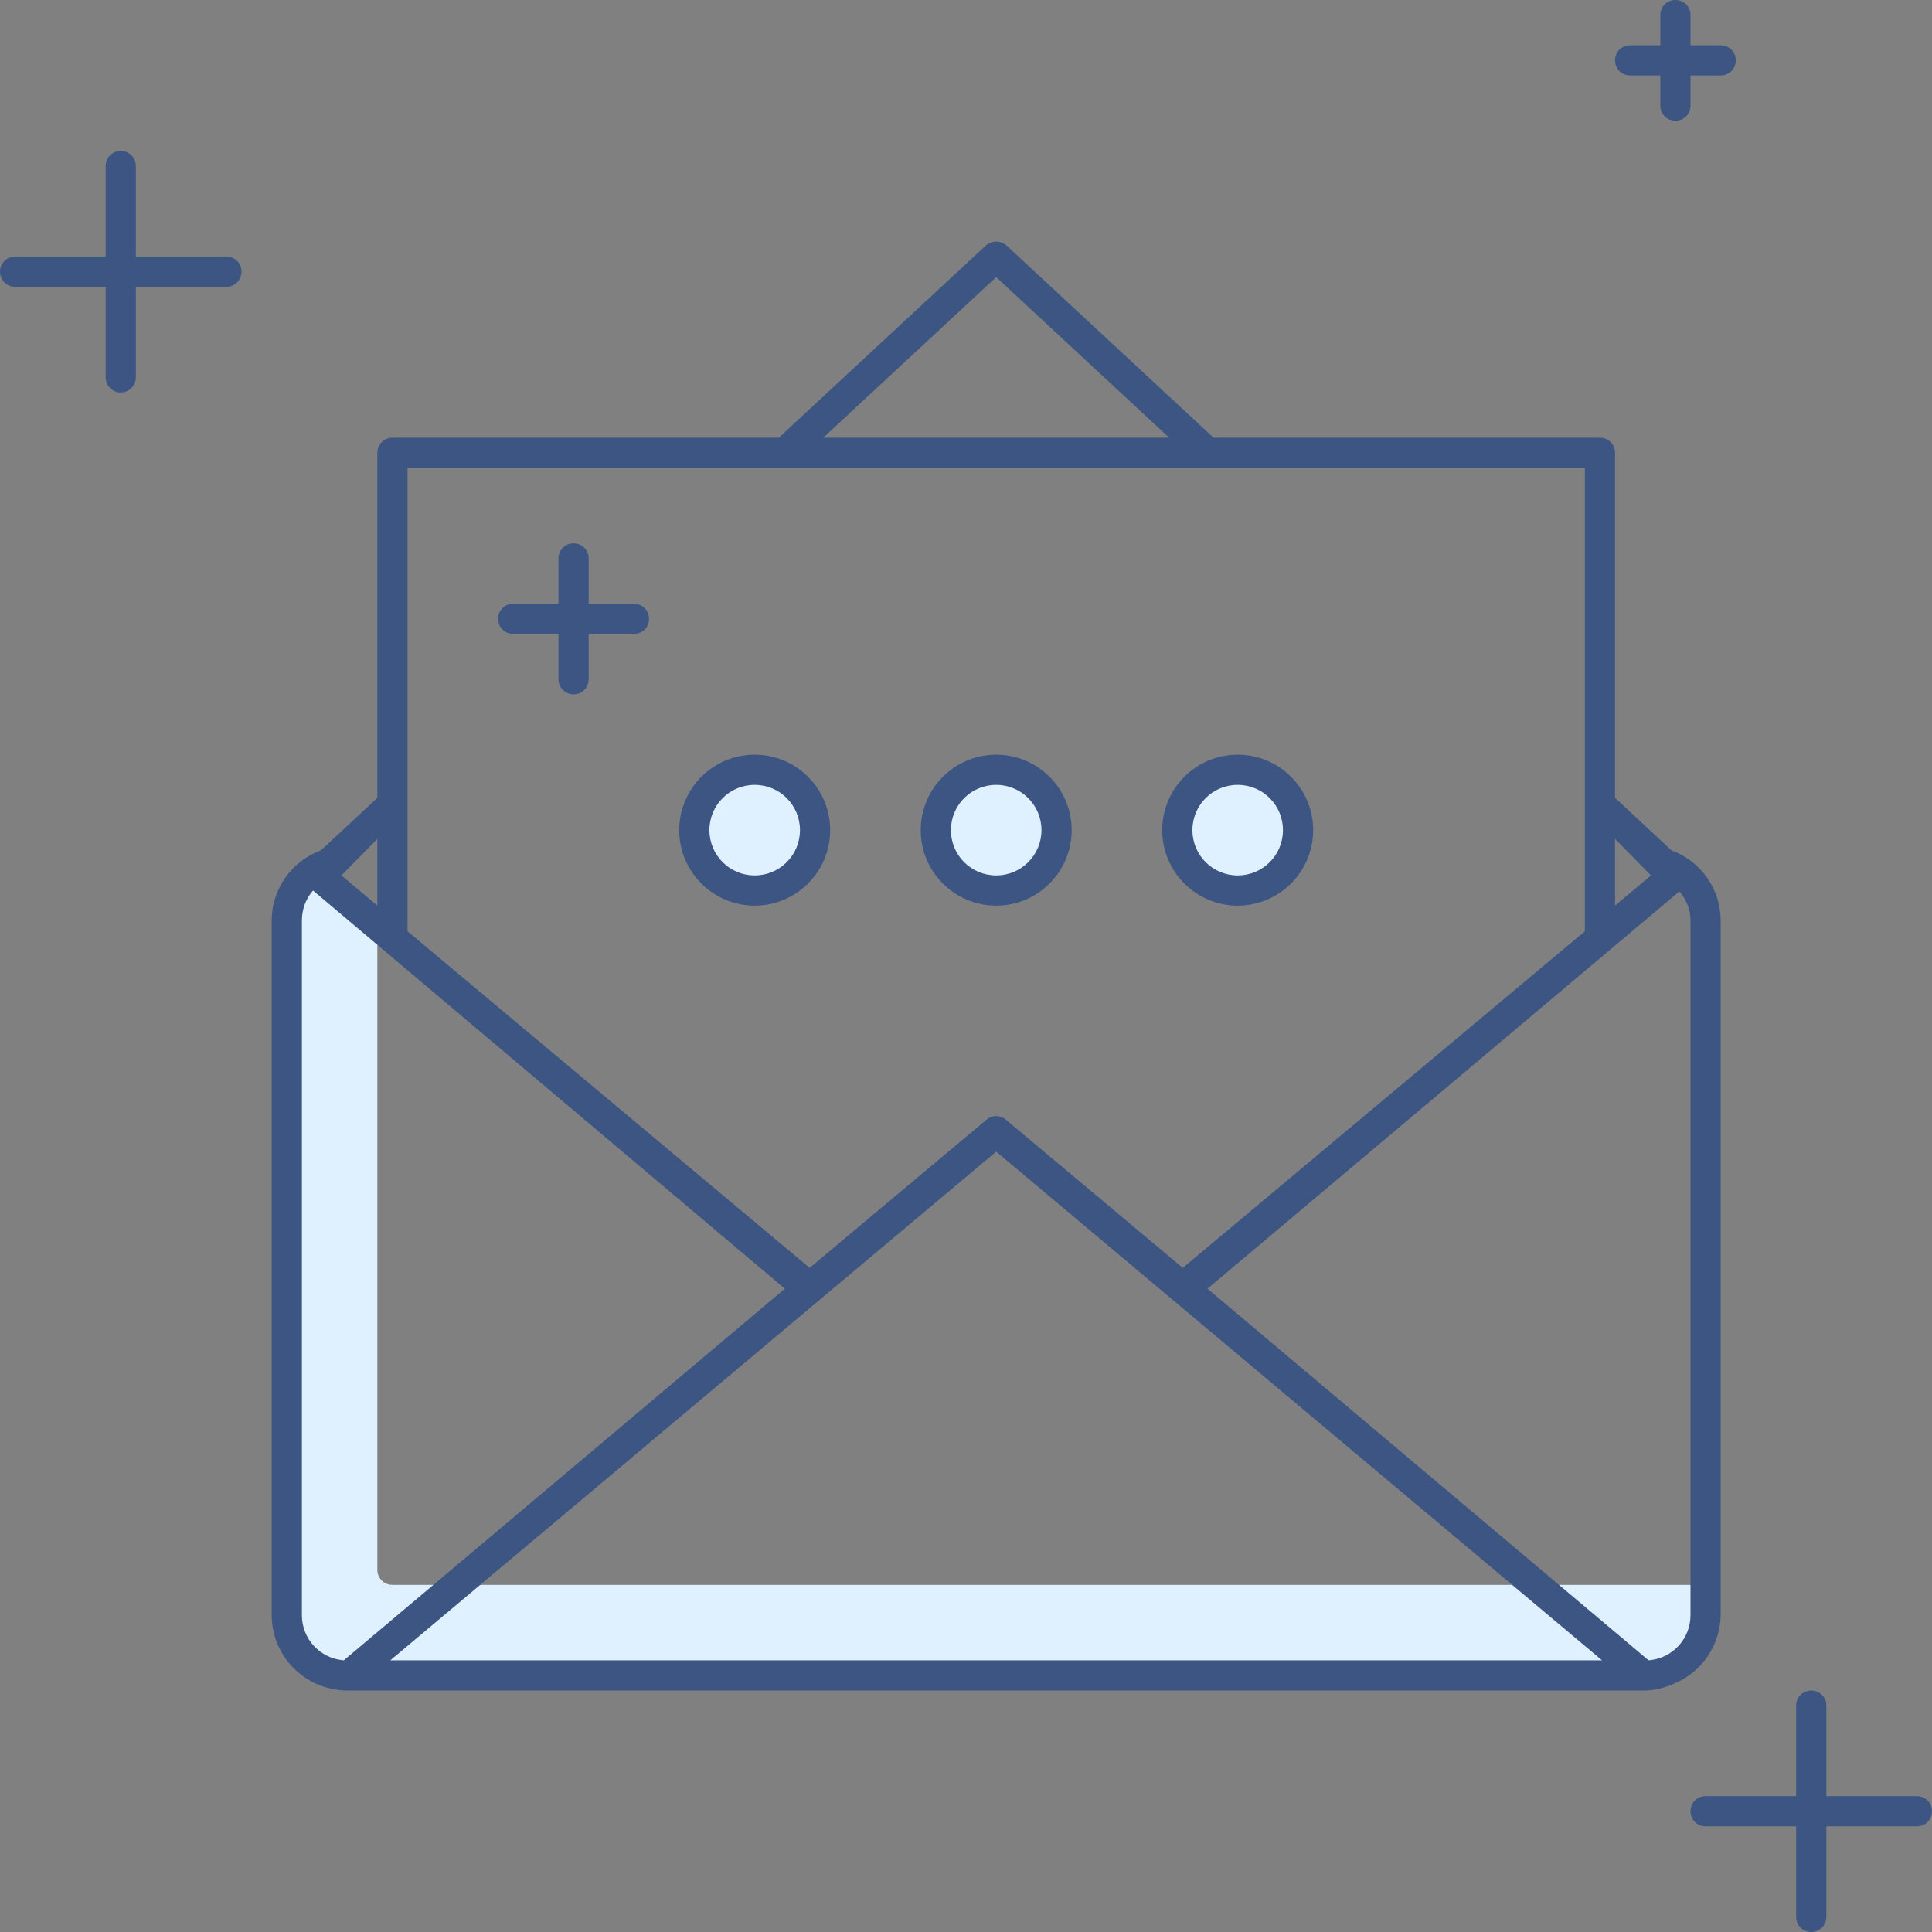 <?xml version="1.0" encoding="UTF-8"?>
<svg id="export" xmlns="http://www.w3.org/2000/svg" viewBox="0 0 64 64">
  <rect x="0" y="0" width="64" height="64" fill="#808080" stroke="none"/>
  <defs>
    <style>
      .cls-1 {
        fill: #3c5583;
      }

      .cls-2 {
        fill: #dff0fe;
      }
    </style>
  </defs>
  <g id="illustration-email">
    <path class="cls-1" d="M63.5,59.5h-3v-3c0-.28-.22-.5-.5-.5s-.5.22-.5.5v3h-3c-.28,0-.5.22-.5.5s.22.5.5.5h3v3c0,.28.22.5.5.5s.5-.22.5-.5v-3h3c.28,0,.5-.22.5-.5s-.22-.5-.5-.5Z"/>
    <path class="cls-1" d="M21,20h-1.5v-1.5c0-.28-.22-.5-.5-.5s-.5.22-.5.5v1.5h-1.5c-.28,0-.5.22-.5.5s.22.5.5.5h1.5v1.5c0,.28.22.5.5.5s.5-.22.5-.5v-1.5h1.5c.28,0,.5-.22.5-.5s-.22-.5-.5-.5Z"/>
    <path class="cls-1" d="M57,1.5h-1V.5c0-.28-.22-.5-.5-.5s-.5.22-.5.5v1h-1c-.28,0-.5.22-.5.5s.22.5.5.5h1v1c0,.28.22.5.5.5s.5-.22.5-.5v-1h1c.28,0,.5-.22.5-.5s-.22-.5-.5-.5Z"/>
    <path class="cls-1" d="M7.5,8.5h-3v-3c0-.28-.22-.5-.5-.5s-.5.22-.5.5v3H.5c-.28,0-.5.22-.5.5s.22.5.5.5h3v3c0,.28.22.5.5.5s.5-.22.5-.5v-3h3c.28,0,.5-.22.5-.5s-.22-.5-.5-.5Z"/>
    <path class="cls-2" d="M54,55.5H13c-1.93,0-3.5-.38-3.5-3.5v-22c0-.83.67-.6,1.5-.6s1.5,1.07,1.5,1.07v21.53c0,.28.22.5.5.5h43c.29-.05.59.07.77.3.23.27-.08,2.7-2.77,2.7Z"/>
    <circle id="Dot" class="cls-2" cx="41" cy="27.5" r="2"/>
    <path class="cls-1" d="M41,30c-1.38,0-2.5-1.12-2.5-2.5s1.12-2.5,2.5-2.5,2.5,1.12,2.5,2.5-1.12,2.5-2.5,2.5ZM41,26c-.83,0-1.5.67-1.5,1.5s.67,1.5,1.5,1.5,1.5-.67,1.5-1.5h0c0-.83-.67-1.5-1.5-1.5Z"/>
    <circle id="Dot-2" class="cls-2" cx="33" cy="27.5" r="2"/>
    <path class="cls-1" d="M33,30c-1.38,0-2.5-1.12-2.5-2.5s1.12-2.5,2.5-2.5,2.5,1.12,2.5,2.5-1.12,2.5-2.5,2.5ZM33,26c-.83,0-1.5.67-1.5,1.5s.67,1.5,1.5,1.5,1.5-.67,1.5-1.5h0c0-.83-.67-1.5-1.5-1.5Z"/>
    <circle id="Dot-3" class="cls-2" cx="25" cy="27.5" r="2"/>
    <path class="cls-1" d="M25,30c-1.38,0-2.5-1.12-2.5-2.5s1.12-2.5,2.5-2.5,2.5,1.12,2.5,2.5-1.12,2.5-2.5,2.5ZM25,26c-.83,0-1.5.67-1.5,1.5s.67,1.5,1.5,1.5,1.5-.67,1.5-1.5h0c0-.83-.67-1.5-1.5-1.5Z"/>
    <path class="cls-1" d="M55.37,28.17l-1.87-1.74v-11.43c0-.28-.22-.5-.5-.5h-12.8l-6.86-6.37c-.2-.17-.48-.17-.68,0l-6.86,6.37h-12.8c-.28,0-.5.22-.5.5v11.43l-1.87,1.74c-.98.36-1.63,1.29-1.63,2.33v23c0,.98.57,1.86,1.46,2.27.31.14.65.22,1,.23h43c.35,0,.69-.09,1-.23.92-.38,1.52-1.27,1.54-2.27v-23c0-1.04-.65-1.97-1.63-2.33ZM53.5,27.79l1.19,1.21-1.19,1v-2.21ZM33,9.18l5.73,5.32h-11.46l5.73-5.32ZM13.5,15.5h39v15.35l-13.32,11.15-5.86-4.91c-.18-.16-.46-.16-.64,0l-5.86,4.91-13.32-11.15v-15.35ZM12.5,27.79v2.21l-1.19-1,1.19-1.21ZM11.39,55c-.79-.06-1.39-.71-1.39-1.5v-23c0-.37.13-.73.37-1l15.63,13.19-14.61,12.31ZM12.93,55l20.07-16.85,20.07,16.85H12.93ZM56,53.5c0,.79-.6,1.44-1.39,1.5l-14.61-12.31,15.63-13.16c.24.27.38.63.37,1v22.97Z"/>
  </g>
</svg>